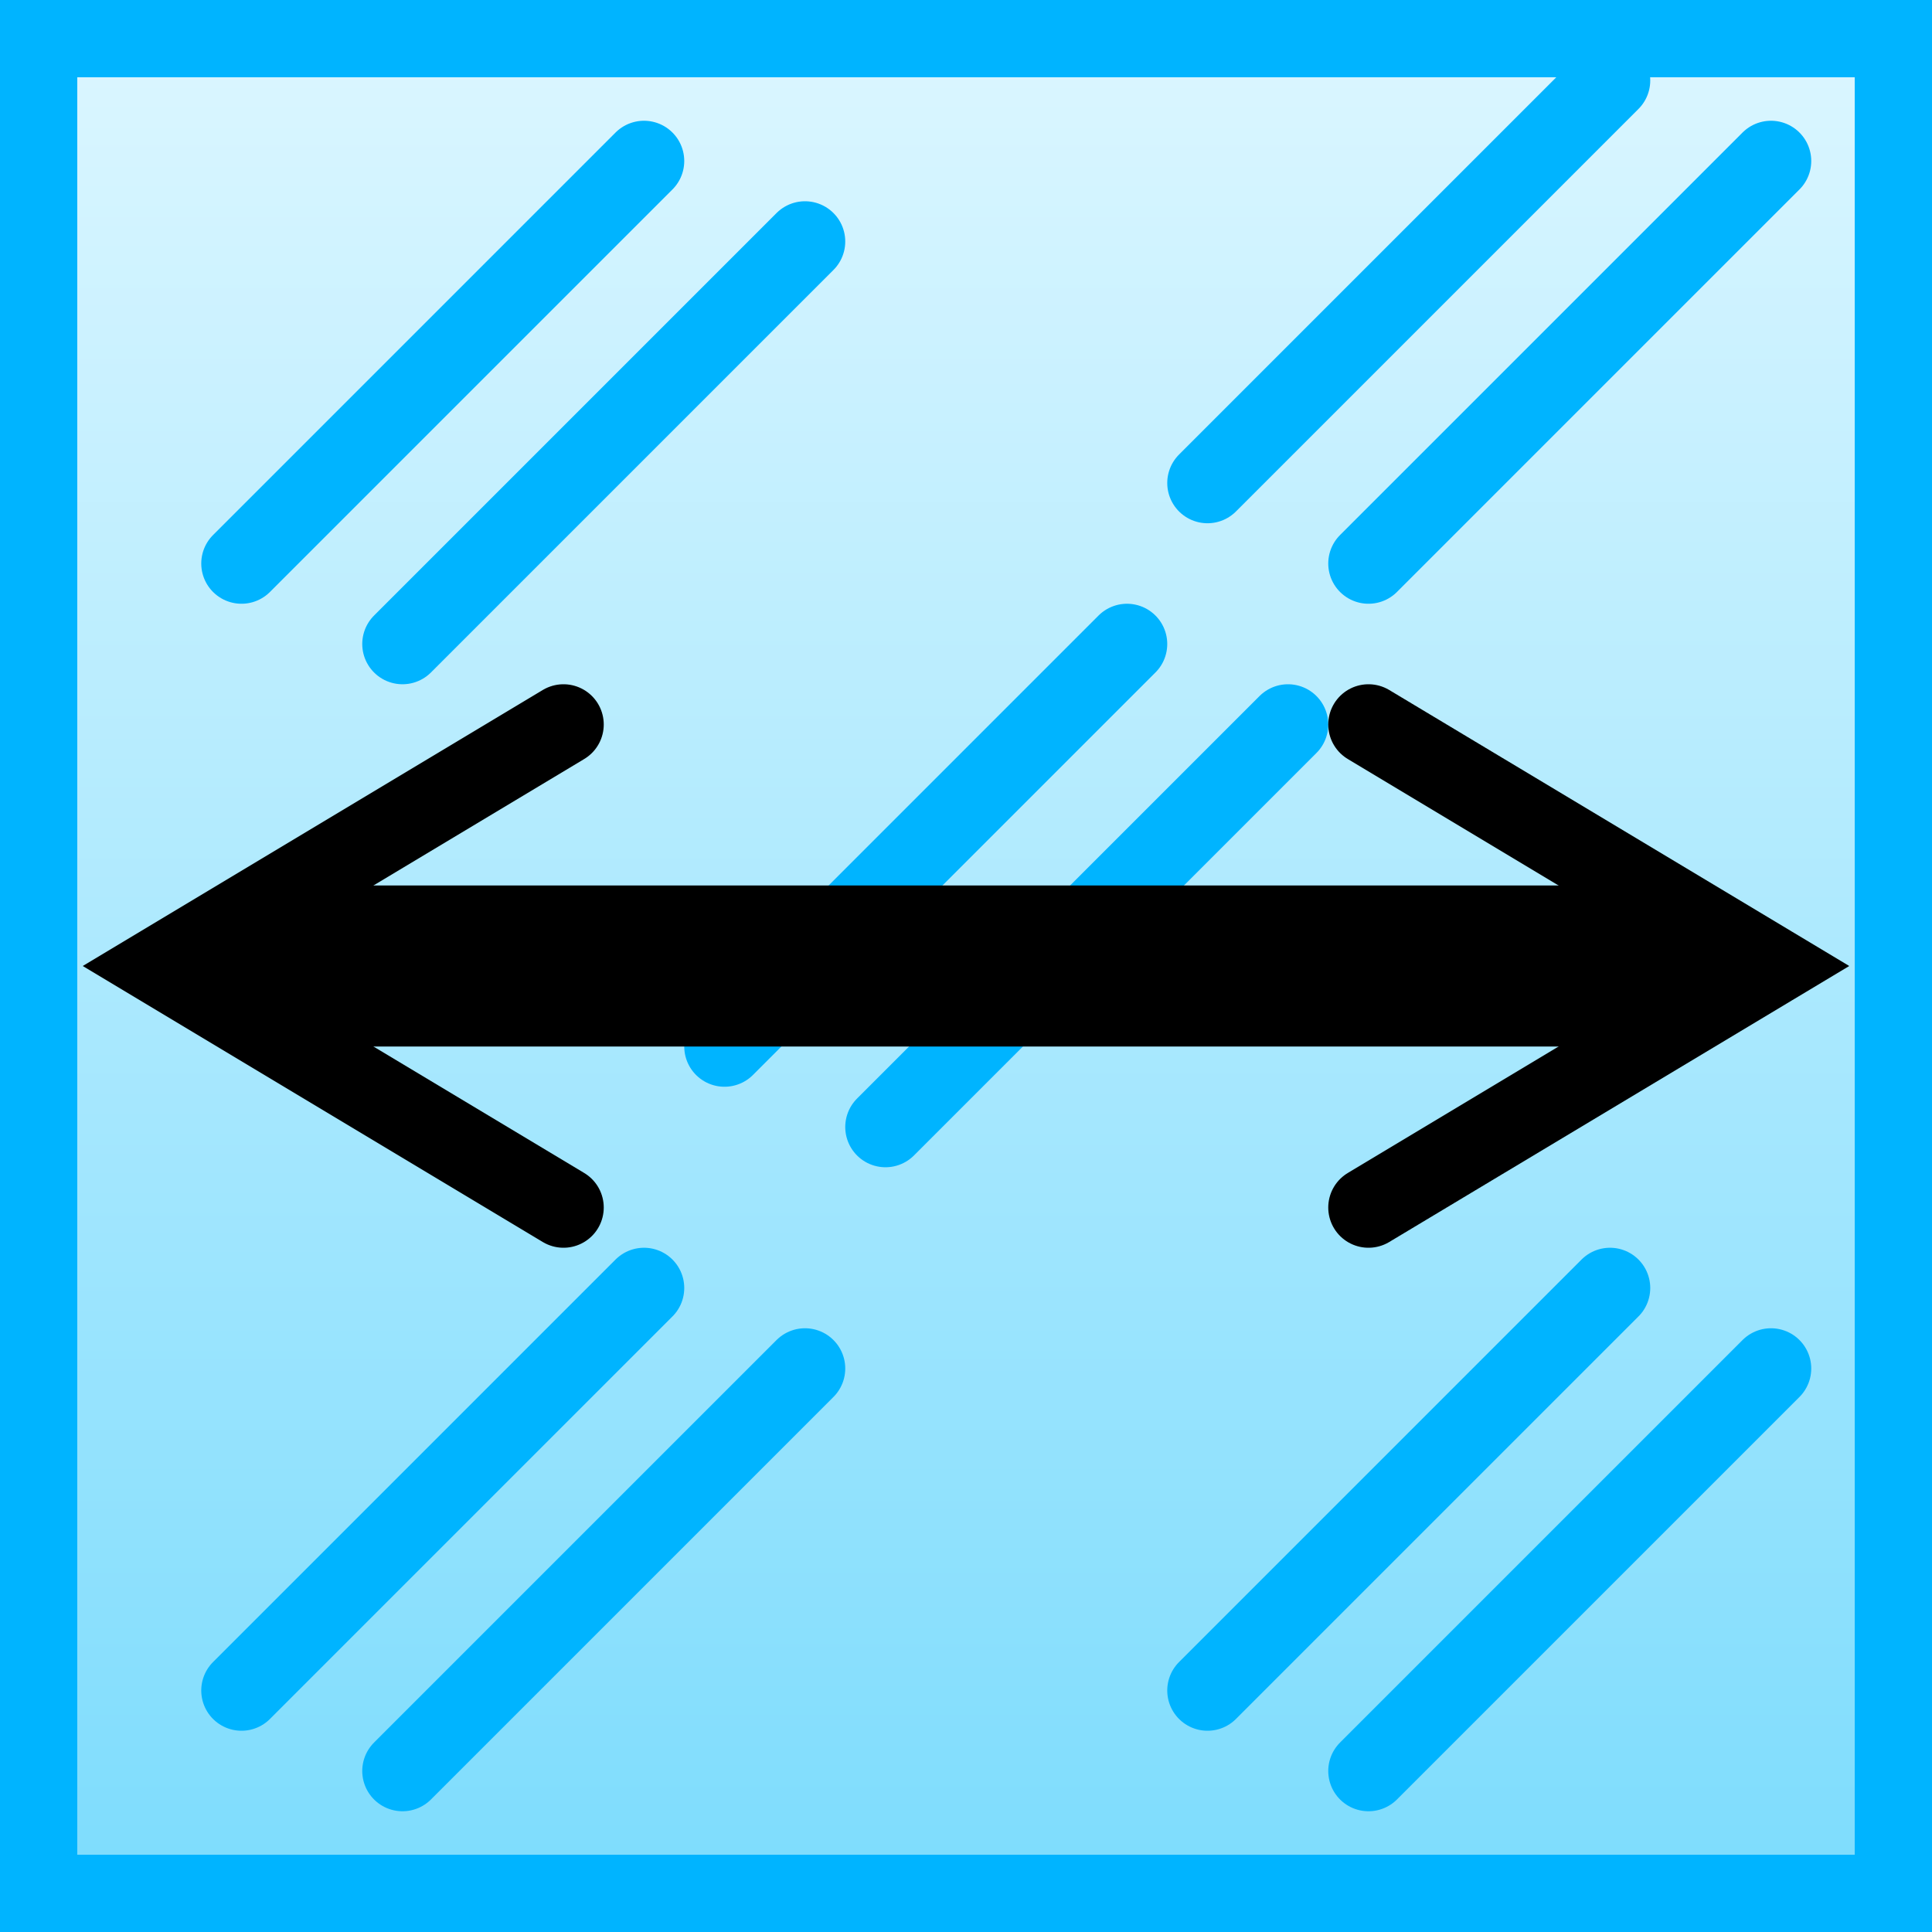 <svg height="24" width="24" xmlns="http://www.w3.org/2000/svg" xmlns:xlink="http://www.w3.org/1999/xlink">
  <rect width="100%" height="100%" fill="#808080" stroke="none"/>
  <linearGradient id="a" gradientUnits="userSpaceOnUse" spreadMethod="pad" x1="12" x2="12" y1=".48" y2="23.52">
    <stop offset="0" stop-color="#dbf6ff"/>
    <stop offset="1" stop-color="#7ddcfd"/>
  </linearGradient>
  <g stroke-linecap="round">
    <path d="m.48.48h23.04v23.04h-23.04z" fill="url(#a)" stroke="#00b4ff" stroke-width=".96"/>
    <g fill="none">
      <path d="m9 13 5-5m-3 6 5-5" stroke="#00b4ff"/>
      <path d="m3 12h18" stroke="#000" stroke-width="2"/>
      <path d="m7 9-5 3 5 3" stroke="#000"/>
      <path d="m17 9 5 3-5 3" stroke="#000"/>
      <path d="m3 7 5-5m-3 6 5-5" stroke="#00b4ff"/>
      <path d="m15 6 5-5m-3 6 5-5" stroke="#00b4ff"/>
      <path d="m15 21 5-5m-3 6 5-5" stroke="#00b4ff"/>
      <path d="m3 21 5-5m-3 6 5-5" stroke="#00b4ff"/>
    </g>
  </g>
</svg>
